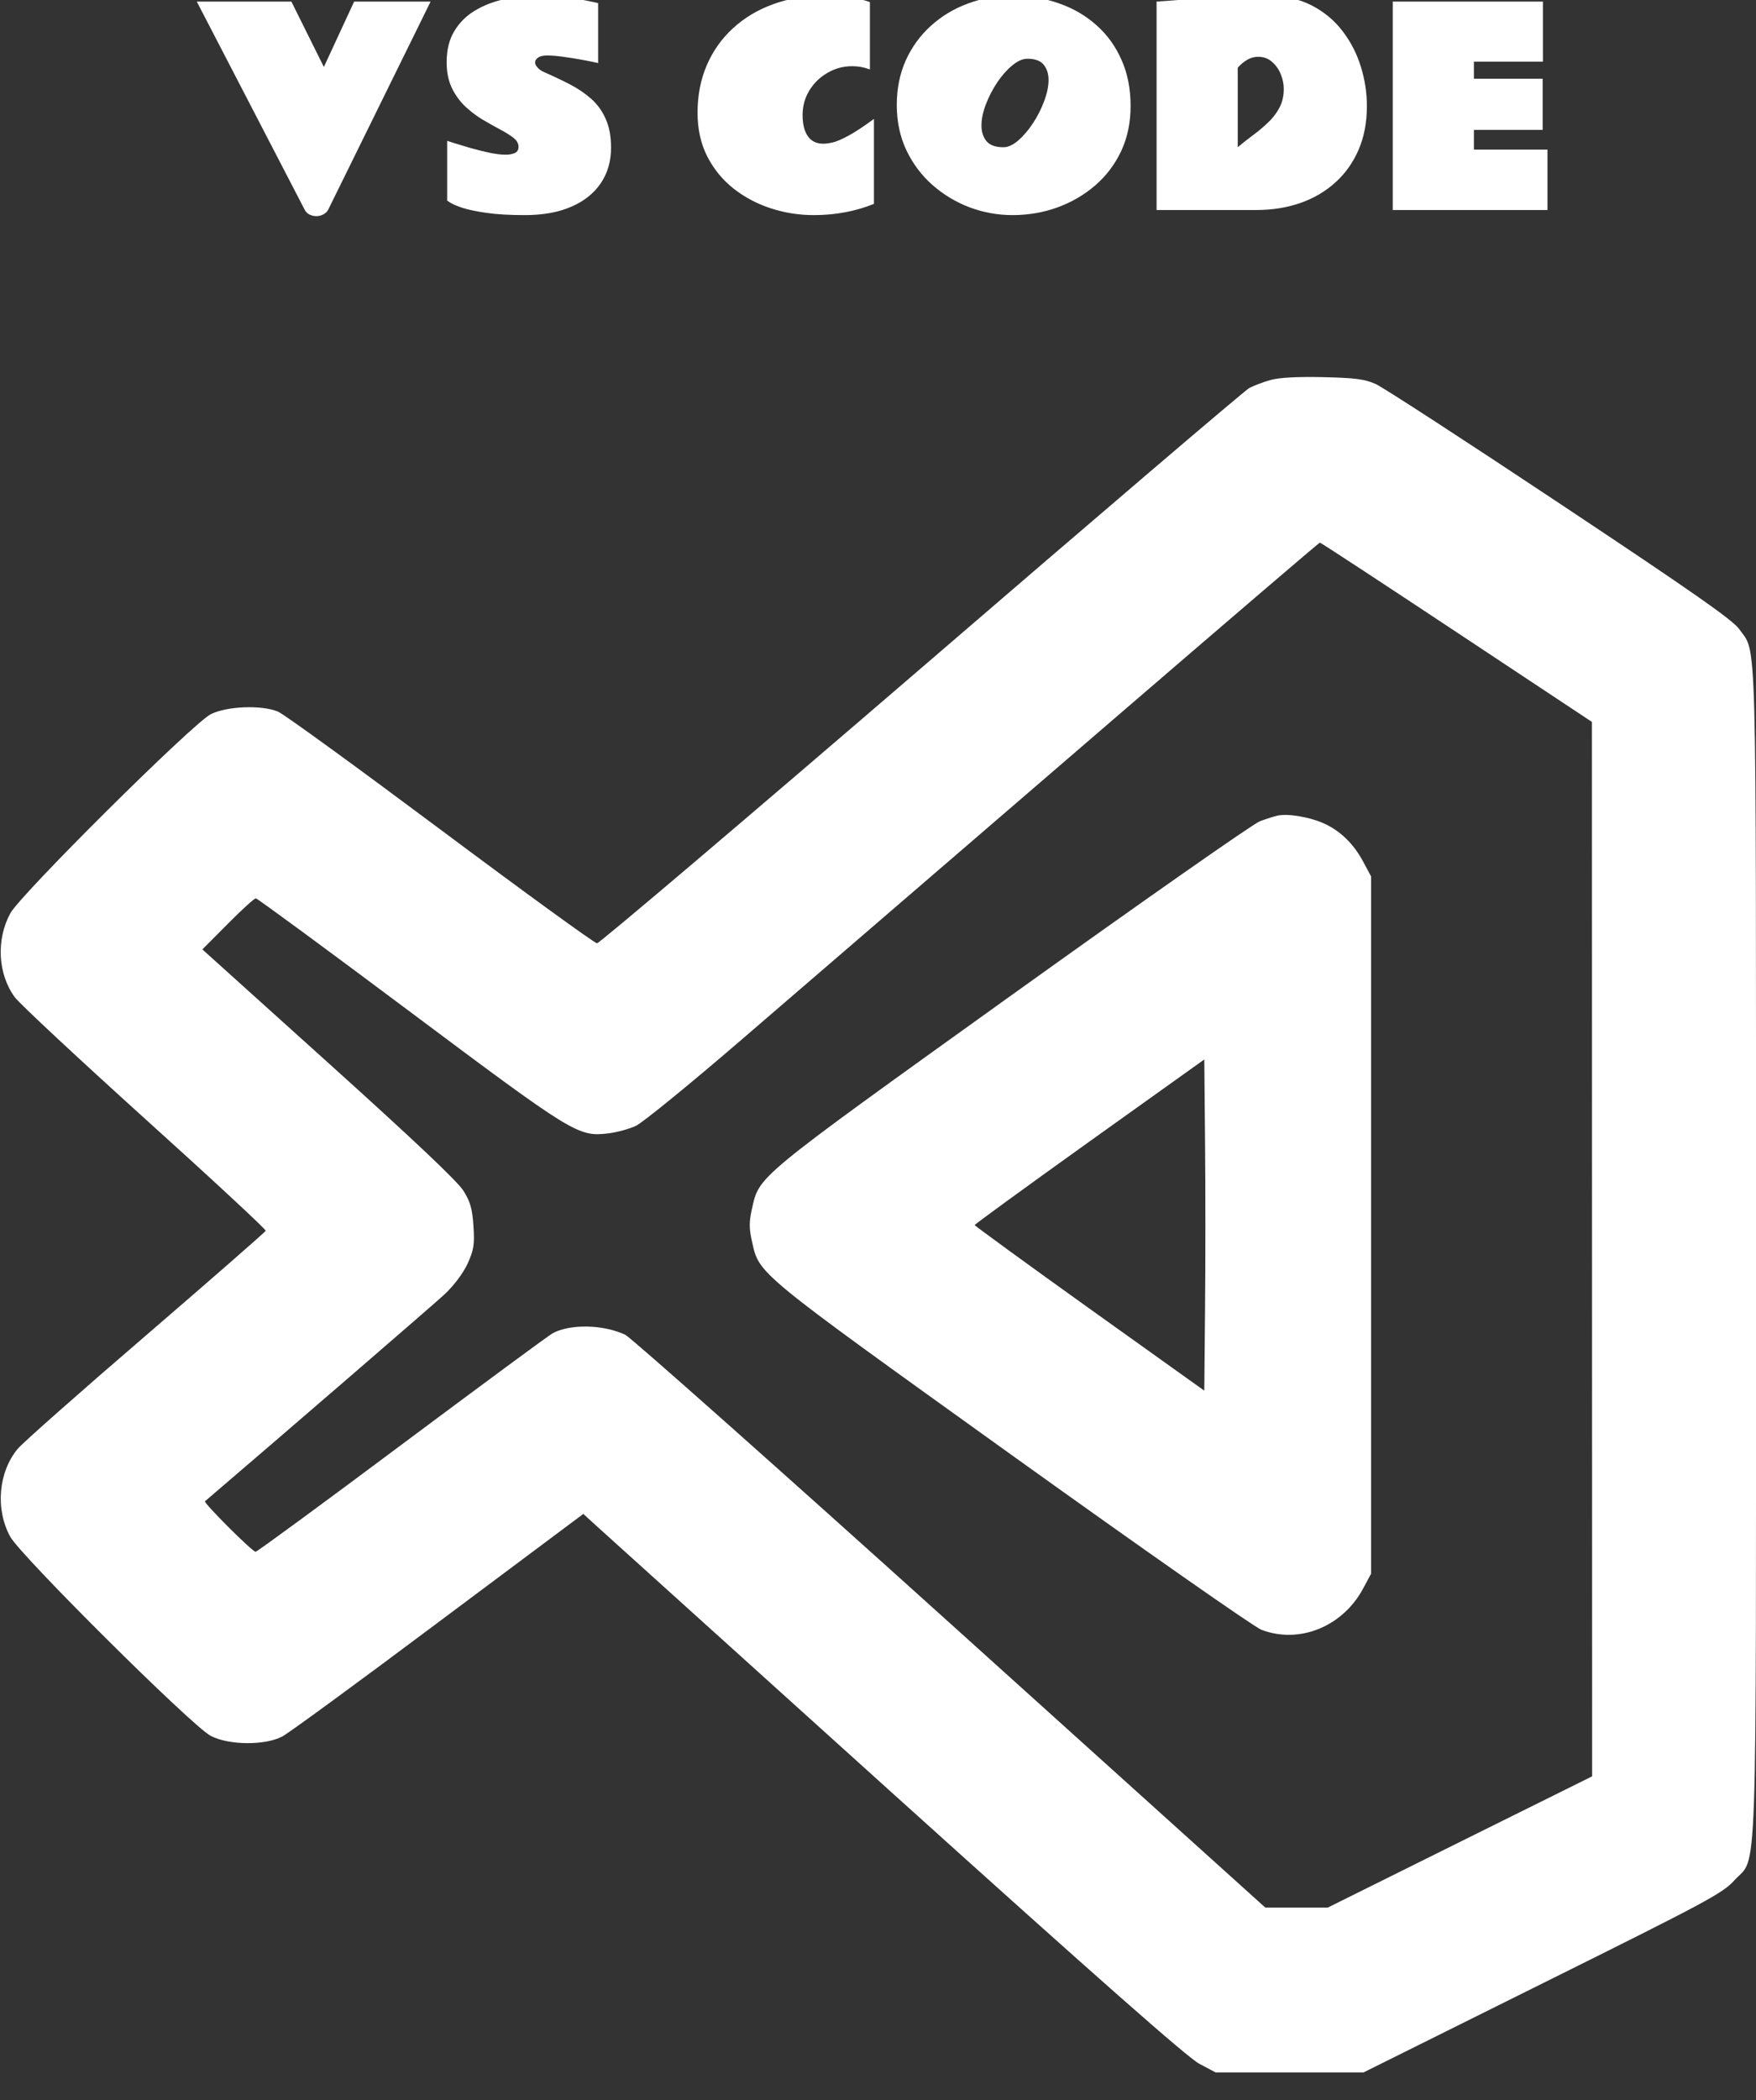 <svg width="92" height="110" viewBox="0 0 92 110" fill="none"
    xmlns="http://www.w3.org/2000/svg">
    <rect x="0" y="0" width="92" height="110" fill="#333333" stroke="none"/>
    <g clip-path="url(#clip0_11_66)">
        <path fill-rule="evenodd" clip-rule="evenodd" d="M66.545 19.909C66.165 20.018 65.671 20.207 65.446 20.327C65.222 20.448 57.494 27.042 48.277 34.982C39.054 42.917 31.406 49.408 31.28 49.408C31.153 49.408 27.462 46.727 23.075 43.45C18.693 40.179 14.864 37.394 14.565 37.274C13.702 36.913 11.874 36.988 11.04 37.411C10.085 37.904 1.087 46.836 0.54 47.839C-0.207 49.214 -0.115 51.013 0.77 52.227C1.006 52.554 4.077 55.418 7.584 58.587C11.097 61.755 13.949 64.402 13.921 64.465C13.898 64.533 11.074 66.997 7.647 69.948C4.22 72.892 1.196 75.568 0.931 75.883C-0.086 77.109 -0.253 79.045 0.535 80.489C1.087 81.492 10.074 90.424 11.04 90.922C11.994 91.42 13.898 91.432 14.795 90.951C15.134 90.773 18.82 88.075 22.983 84.958L30.561 79.297L31.188 79.87C31.533 80.186 38.6 86.562 46.885 94.039C57.5 103.612 62.215 107.766 62.824 108.092L63.687 108.551H67.562H71.438L80.816 103.887C89.441 99.602 90.246 99.172 90.867 98.49C92.092 97.132 92 99.871 92 65.616C92 32.267 92.052 34.289 91.132 32.966C90.798 32.484 88.774 31.069 81.736 26.389C76.808 23.111 72.461 20.287 72.076 20.115C71.501 19.857 71.001 19.794 69.305 19.754C67.942 19.726 66.999 19.777 66.545 19.909ZM76.314 33.115L83.404 37.813L83.409 65.427L83.415 93.042L76.486 96.479L69.563 99.917H67.925H66.292L49.795 85.044C40.721 76.863 33.051 70.056 32.758 69.913C31.613 69.375 29.883 69.335 28.957 69.833C28.761 69.936 25.214 72.554 21.068 75.648C16.922 78.748 13.466 81.28 13.392 81.28C13.219 81.28 10.649 78.713 10.741 78.633C14.611 75.327 22.689 68.355 23.287 67.799C23.782 67.335 24.259 66.699 24.495 66.195C24.823 65.467 24.869 65.198 24.805 64.23C24.748 63.325 24.644 62.952 24.282 62.373C23.977 61.881 21.672 59.704 17.215 55.688L10.603 49.729L11.931 48.394C12.661 47.655 13.323 47.054 13.403 47.054C13.478 47.054 17.106 49.718 21.453 52.972C30.055 59.406 30.291 59.549 31.861 59.366C32.309 59.314 32.965 59.136 33.315 58.97C33.672 58.804 36.208 56.736 38.945 54.376C41.687 52.015 44.758 49.368 45.77 48.498C46.782 47.627 52.44 42.757 58.345 37.669C64.245 32.588 69.109 28.422 69.149 28.422C69.195 28.417 72.415 30.531 76.314 33.115ZM66.93 42.722C66.763 42.757 66.349 42.889 66.01 43.015C65.671 43.135 59.806 47.243 52.975 52.141C39.485 61.818 39.79 61.571 39.393 63.33C39.244 63.989 39.244 64.344 39.393 65.003C39.784 66.762 39.491 66.516 52.975 76.192C59.806 81.091 65.705 85.221 66.085 85.365C68.08 86.127 70.357 85.198 71.426 83.188L71.835 82.426V64.167V45.908L71.426 45.146C70.915 44.183 70.196 43.49 69.305 43.106C68.574 42.785 67.442 42.602 66.93 42.722ZM63.135 68.504L63.095 72.841L57.08 68.544C53.774 66.178 51.066 64.207 51.066 64.167C51.066 64.127 53.774 62.156 57.08 59.79L63.095 55.493L63.135 59.83C63.158 62.213 63.158 66.12 63.135 68.504Z" fill="white"/>
        <path d="M15.266 0.083L16.968 3.508L18.554 0.083H22.56L17.194 10.986C17.139 11.091 17.052 11.173 16.934 11.232C16.82 11.292 16.701 11.321 16.578 11.321C16.451 11.321 16.33 11.294 16.216 11.239C16.107 11.185 16.022 11.1 15.963 10.986L10.31 0.083H15.266ZM23.428 7.377C23.455 7.382 23.583 7.423 23.811 7.5C24.043 7.573 24.323 7.657 24.651 7.753C24.98 7.844 25.308 7.926 25.636 7.999C25.968 8.067 26.251 8.102 26.483 8.102C26.684 8.102 26.848 8.072 26.976 8.013C27.103 7.953 27.167 7.844 27.167 7.685C27.167 7.511 27.076 7.354 26.894 7.213C26.711 7.072 26.477 6.926 26.19 6.775C25.907 6.625 25.604 6.454 25.28 6.263C24.961 6.071 24.658 5.841 24.371 5.572C24.089 5.303 23.856 4.982 23.674 4.608C23.492 4.23 23.401 3.779 23.401 3.255C23.401 2.612 23.535 2.07 23.804 1.628C24.073 1.181 24.433 0.824 24.884 0.555C25.34 0.281 25.85 0.083 26.415 -0.04C26.985 -0.163 27.568 -0.225 28.165 -0.225C28.671 -0.225 29.149 -0.197 29.601 -0.143C30.052 -0.088 30.432 -0.029 30.742 0.035C31.057 0.099 31.255 0.142 31.337 0.165V3.303C31.337 3.303 31.241 3.282 31.05 3.241C30.863 3.2 30.626 3.155 30.339 3.104C30.056 3.054 29.762 3.009 29.457 2.968C29.156 2.927 28.892 2.906 28.664 2.906C28.454 2.906 28.297 2.943 28.192 3.016C28.088 3.089 28.035 3.175 28.035 3.275C28.035 3.357 28.081 3.449 28.172 3.549C28.263 3.645 28.372 3.72 28.5 3.774C28.979 3.984 29.43 4.198 29.854 4.417C30.277 4.636 30.651 4.889 30.975 5.176C31.298 5.463 31.551 5.814 31.733 6.229C31.92 6.639 32.014 7.142 32.014 7.739C32.014 8.45 31.834 9.07 31.474 9.599C31.118 10.127 30.603 10.537 29.929 10.829C29.259 11.121 28.45 11.267 27.502 11.267C26.686 11.267 26.014 11.228 25.485 11.15C24.957 11.073 24.542 10.986 24.241 10.891C23.941 10.79 23.729 10.701 23.606 10.624C23.487 10.546 23.428 10.508 23.428 10.508V7.377ZM45.788 10.679C44.818 11.071 43.767 11.267 42.637 11.267C41.862 11.267 41.11 11.148 40.381 10.911C39.656 10.674 39.005 10.328 38.426 9.872C37.852 9.416 37.394 8.856 37.052 8.19C36.715 7.525 36.546 6.764 36.546 5.907C36.546 5 36.706 4.173 37.025 3.426C37.348 2.674 37.806 2.027 38.398 1.484C38.991 0.938 39.693 0.516 40.504 0.22C41.315 -0.076 42.213 -0.225 43.197 -0.225C43.38 -0.225 43.61 -0.215 43.888 -0.197C44.17 -0.179 44.462 -0.145 44.763 -0.095C45.064 -0.049 45.335 0.019 45.576 0.11V3.638C45.276 3.524 44.968 3.467 44.653 3.467C44.184 3.467 43.751 3.583 43.355 3.815C42.958 4.043 42.641 4.351 42.404 4.738C42.167 5.126 42.049 5.556 42.049 6.03C42.049 6.5 42.14 6.867 42.322 7.131C42.505 7.395 42.773 7.527 43.129 7.527C43.27 7.527 43.439 7.505 43.635 7.459C43.831 7.413 44.097 7.299 44.435 7.117C44.776 6.935 45.228 6.639 45.788 6.229V10.679ZM53.048 11.267C52.278 11.267 51.53 11.132 50.806 10.863C50.086 10.59 49.436 10.2 48.858 9.694C48.283 9.188 47.828 8.582 47.49 7.876C47.153 7.165 46.984 6.372 46.984 5.497C46.984 4.64 47.142 3.861 47.456 3.159C47.775 2.457 48.215 1.854 48.776 1.348C49.336 0.842 49.981 0.454 50.71 0.186C51.444 -0.088 52.223 -0.225 53.048 -0.225C53.914 -0.225 54.721 -0.092 55.468 0.172C56.22 0.432 56.876 0.812 57.437 1.313C58.002 1.81 58.441 2.416 58.756 3.132C59.075 3.843 59.234 4.649 59.234 5.552C59.234 6.427 59.068 7.217 58.736 7.924C58.403 8.626 57.947 9.225 57.368 9.722C56.789 10.218 56.129 10.601 55.386 10.87C54.648 11.134 53.868 11.267 53.048 11.267ZM52.569 7.712C52.811 7.712 53.069 7.596 53.342 7.363C53.615 7.126 53.873 6.826 54.114 6.461C54.356 6.096 54.552 5.711 54.702 5.306C54.857 4.9 54.935 4.526 54.935 4.185C54.935 3.866 54.85 3.601 54.682 3.392C54.513 3.182 54.228 3.077 53.827 3.077C53.581 3.077 53.317 3.193 53.034 3.426C52.756 3.654 52.494 3.95 52.248 4.314C52.007 4.674 51.808 5.057 51.653 5.463C51.498 5.864 51.421 6.235 51.421 6.577C51.421 6.905 51.508 7.176 51.681 7.391C51.858 7.605 52.155 7.712 52.569 7.712ZM60.595 0.083C60.595 0.083 60.732 0.074 61.005 0.056C61.278 0.033 61.636 0.006 62.078 -0.026C62.52 -0.058 63.001 -0.088 63.521 -0.115C64.04 -0.147 64.551 -0.172 65.052 -0.19C65.558 -0.213 66.004 -0.225 66.392 -0.225C67.285 -0.225 68.06 -0.056 68.716 0.281C69.372 0.618 69.915 1.07 70.343 1.635C70.771 2.195 71.09 2.817 71.3 3.501C71.51 4.18 71.614 4.864 71.614 5.552C71.614 6.409 71.469 7.174 71.177 7.849C70.885 8.523 70.477 9.095 69.953 9.564C69.434 10.034 68.821 10.392 68.114 10.638C67.412 10.879 66.651 11 65.831 11H60.595V0.083ZM64.847 7.712C65.088 7.507 65.348 7.302 65.626 7.097C65.904 6.892 66.166 6.673 66.412 6.44C66.663 6.208 66.866 5.948 67.021 5.661C67.18 5.369 67.26 5.035 67.26 4.656C67.26 4.406 67.207 4.15 67.103 3.891C66.998 3.631 66.845 3.414 66.645 3.241C66.449 3.063 66.205 2.975 65.913 2.975C65.704 2.975 65.505 3.032 65.319 3.146C65.136 3.259 64.979 3.394 64.847 3.549V7.712ZM72.968 0.083H80.836V3.228H77.22V4.123H80.822V6.803H77.22V7.835H81.075V11H72.968V0.083Z" fill="white"/>
    </g>
    <defs>
        <clipPath id="clip0_11_66">
            <rect width="92" height="110" fill="white"/>
        </clipPath>
    </defs>
</svg>